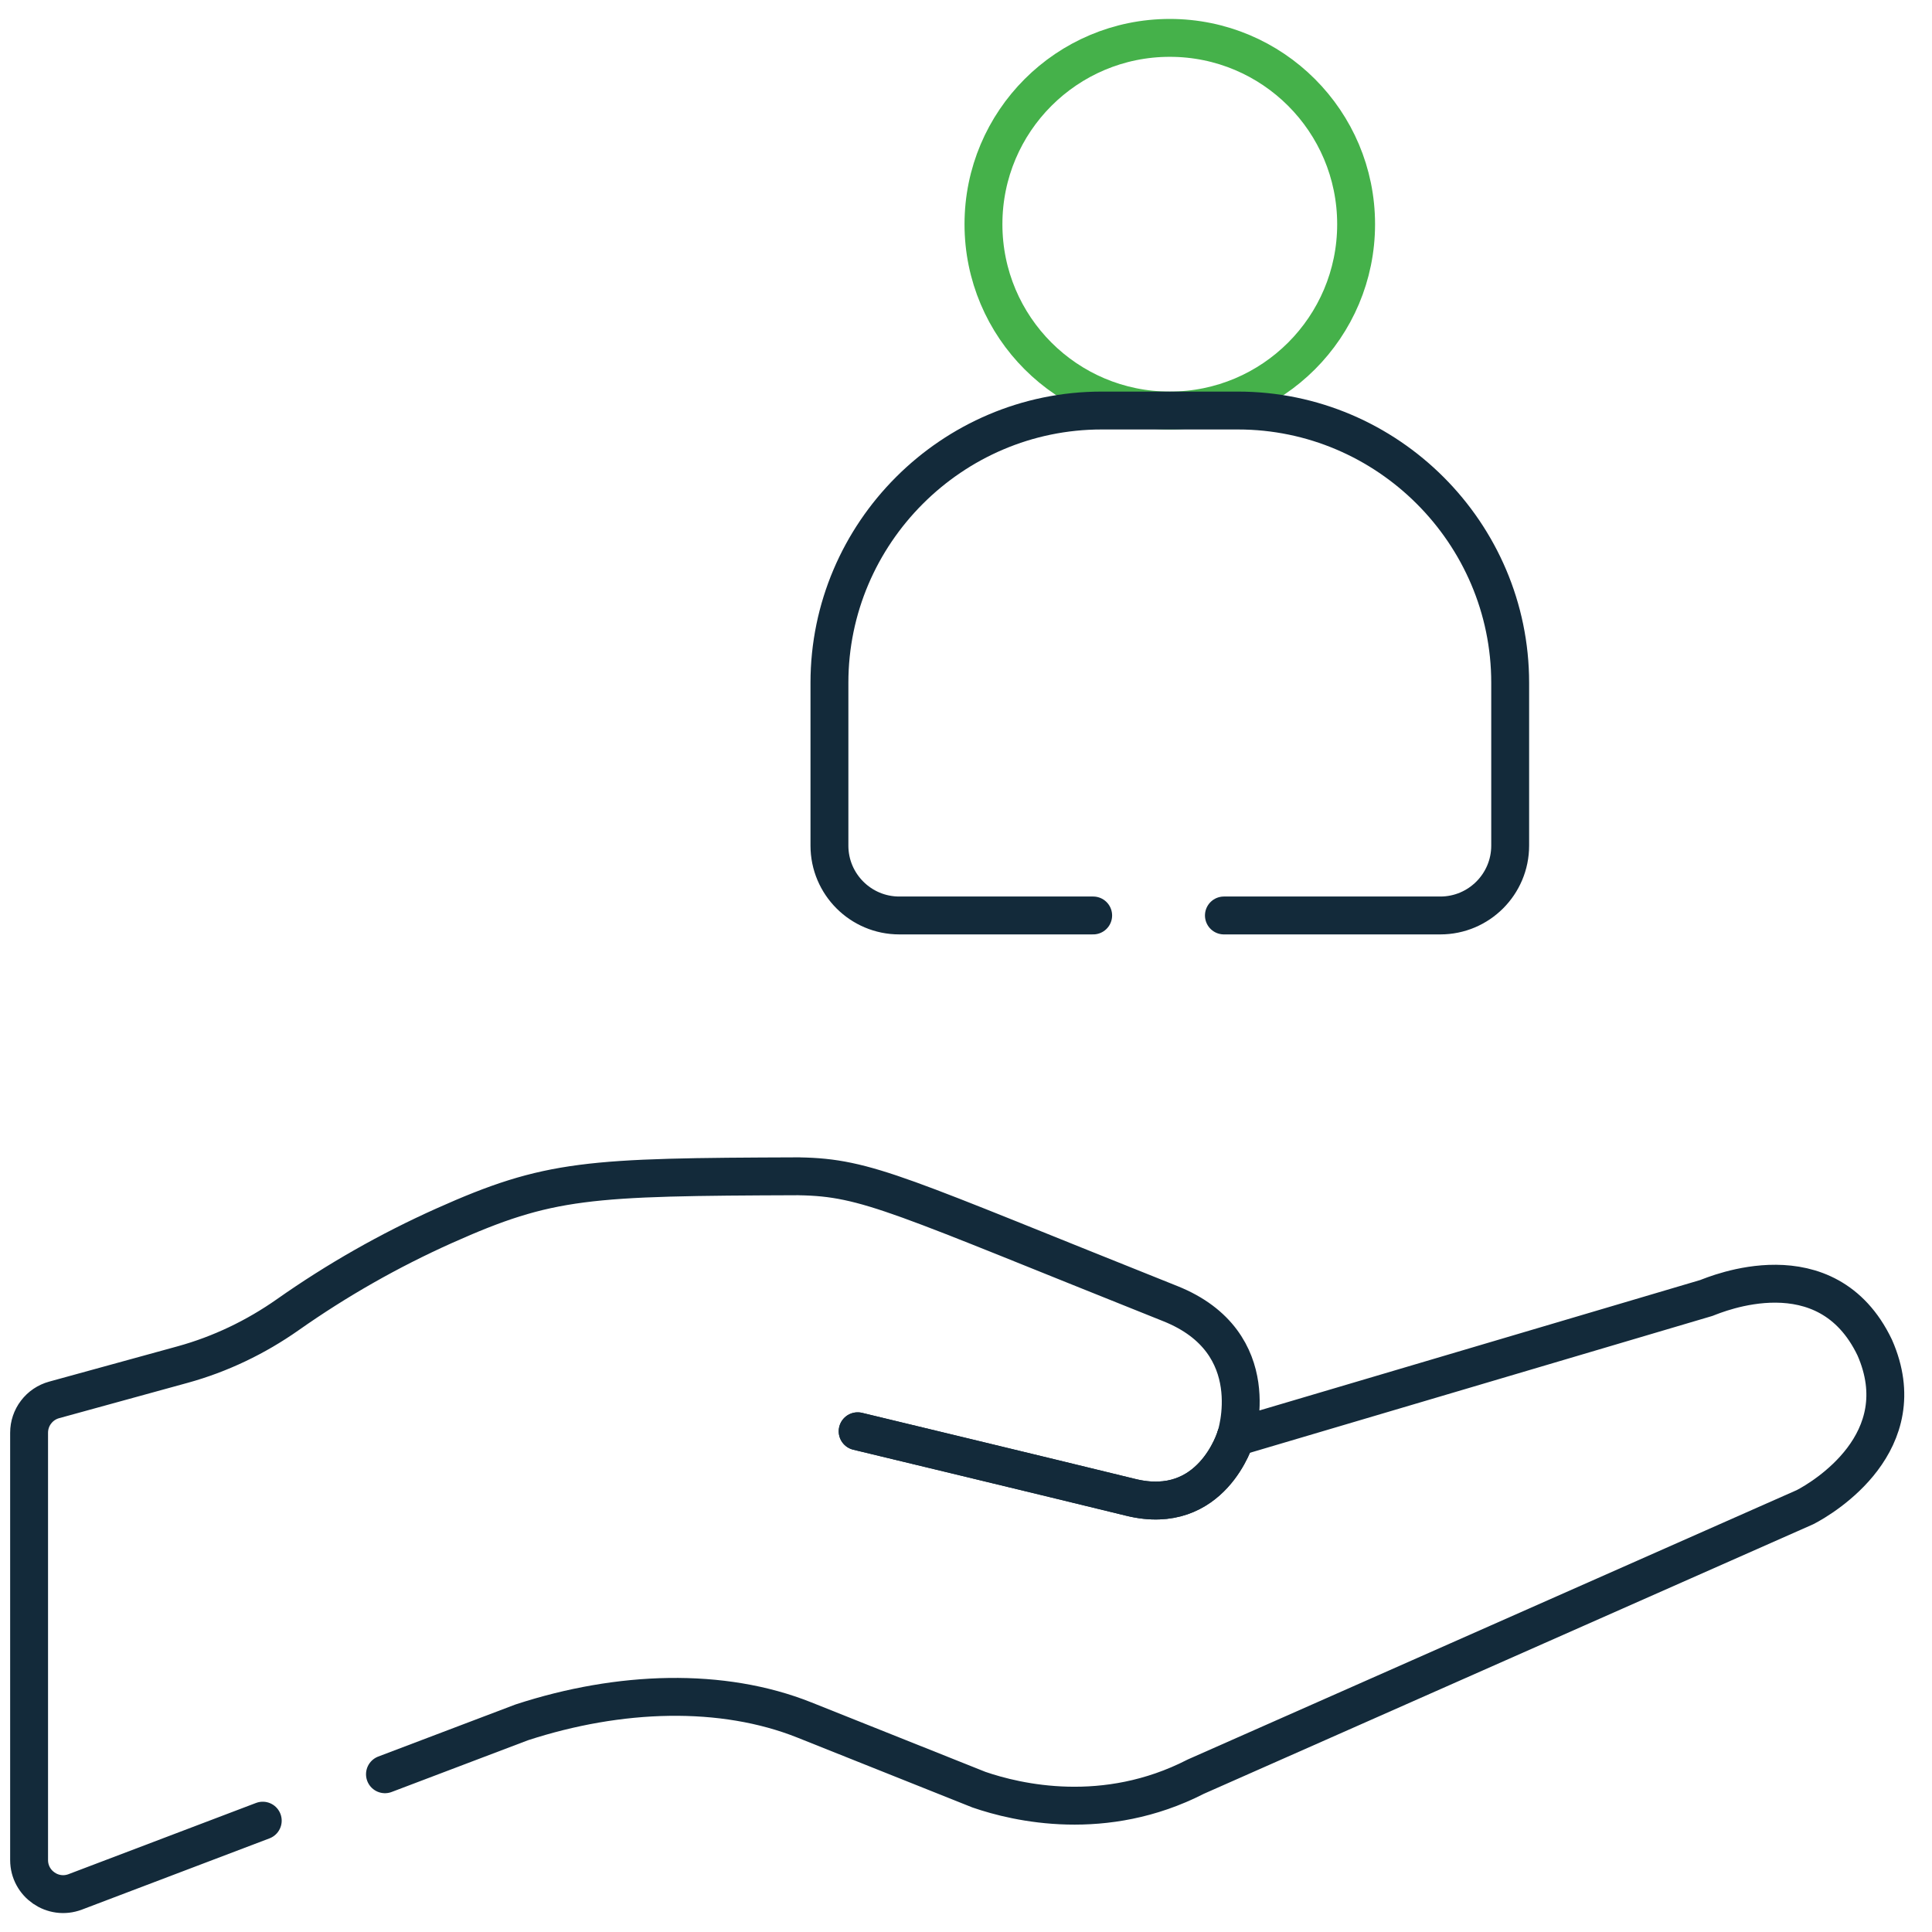 <svg width="51" height="51" viewBox="0 0 51 51" fill="none" xmlns="http://www.w3.org/2000/svg">
<path d="M32.617 37.939C32.617 37.939 31.993 40.052 29.852 39.527C27.711 39.002 22.64 37.782 22.64 37.782" stroke="#132A3A" stroke-miterlimit="10" stroke-linecap="round" stroke-linejoin="round"/>
<path d="M32.617 37.939C32.617 37.939 31.993 40.052 29.852 39.527C27.711 39.002 22.64 37.782 22.64 37.782" stroke="#132A3A" stroke-miterlimit="10" stroke-linecap="round" stroke-linejoin="round"/>
<path d="M30.88 10.837C33.596 10.837 35.798 8.635 35.798 5.919C35.798 3.202 33.596 1 30.88 1C28.163 1 25.961 3.202 25.961 5.919C25.961 8.635 28.163 10.837 30.88 10.837Z" stroke="#45B14A" stroke-miterlimit="10" stroke-linecap="round" stroke-linejoin="round"/>
<path d="M32.308 24.166H38.021C39.039 24.166 39.865 23.34 39.865 22.322V18.023C39.865 14.071 36.631 10.837 32.679 10.837H29.08C25.128 10.837 21.895 14.071 21.895 18.023V22.322C21.895 23.34 22.721 24.166 23.739 24.166H28.857M10.162 46.836L13.773 45.466C16.357 44.623 19.066 44.538 21.235 45.404L25.842 47.243C26.849 47.59 29.163 48.131 31.564 46.9L31.566 46.899L36.38 44.77L39.536 43.374L47.649 39.785C48.136 39.535 50.585 38.066 49.488 35.572C48.216 32.916 45.289 34.171 45.044 34.263L32.618 37.94C32.618 37.94 33.468 35.44 30.892 34.412C23.753 31.562 22.902 31.08 21.095 31.052L21.095 31.051C15.51 31.07 14.498 31.116 11.722 32.358C10.276 33.006 8.895 33.791 7.599 34.703C6.753 35.298 5.815 35.748 4.819 36.022L1.429 36.954C1.239 37.006 1.071 37.119 0.952 37.276C0.832 37.432 0.768 37.624 0.768 37.821V49.1C0.768 49.729 1.398 50.164 1.986 49.941L6.936 48.061" stroke="#132A3A" stroke-miterlimit="10" stroke-linecap="round" stroke-linejoin="round"/>
</svg>
